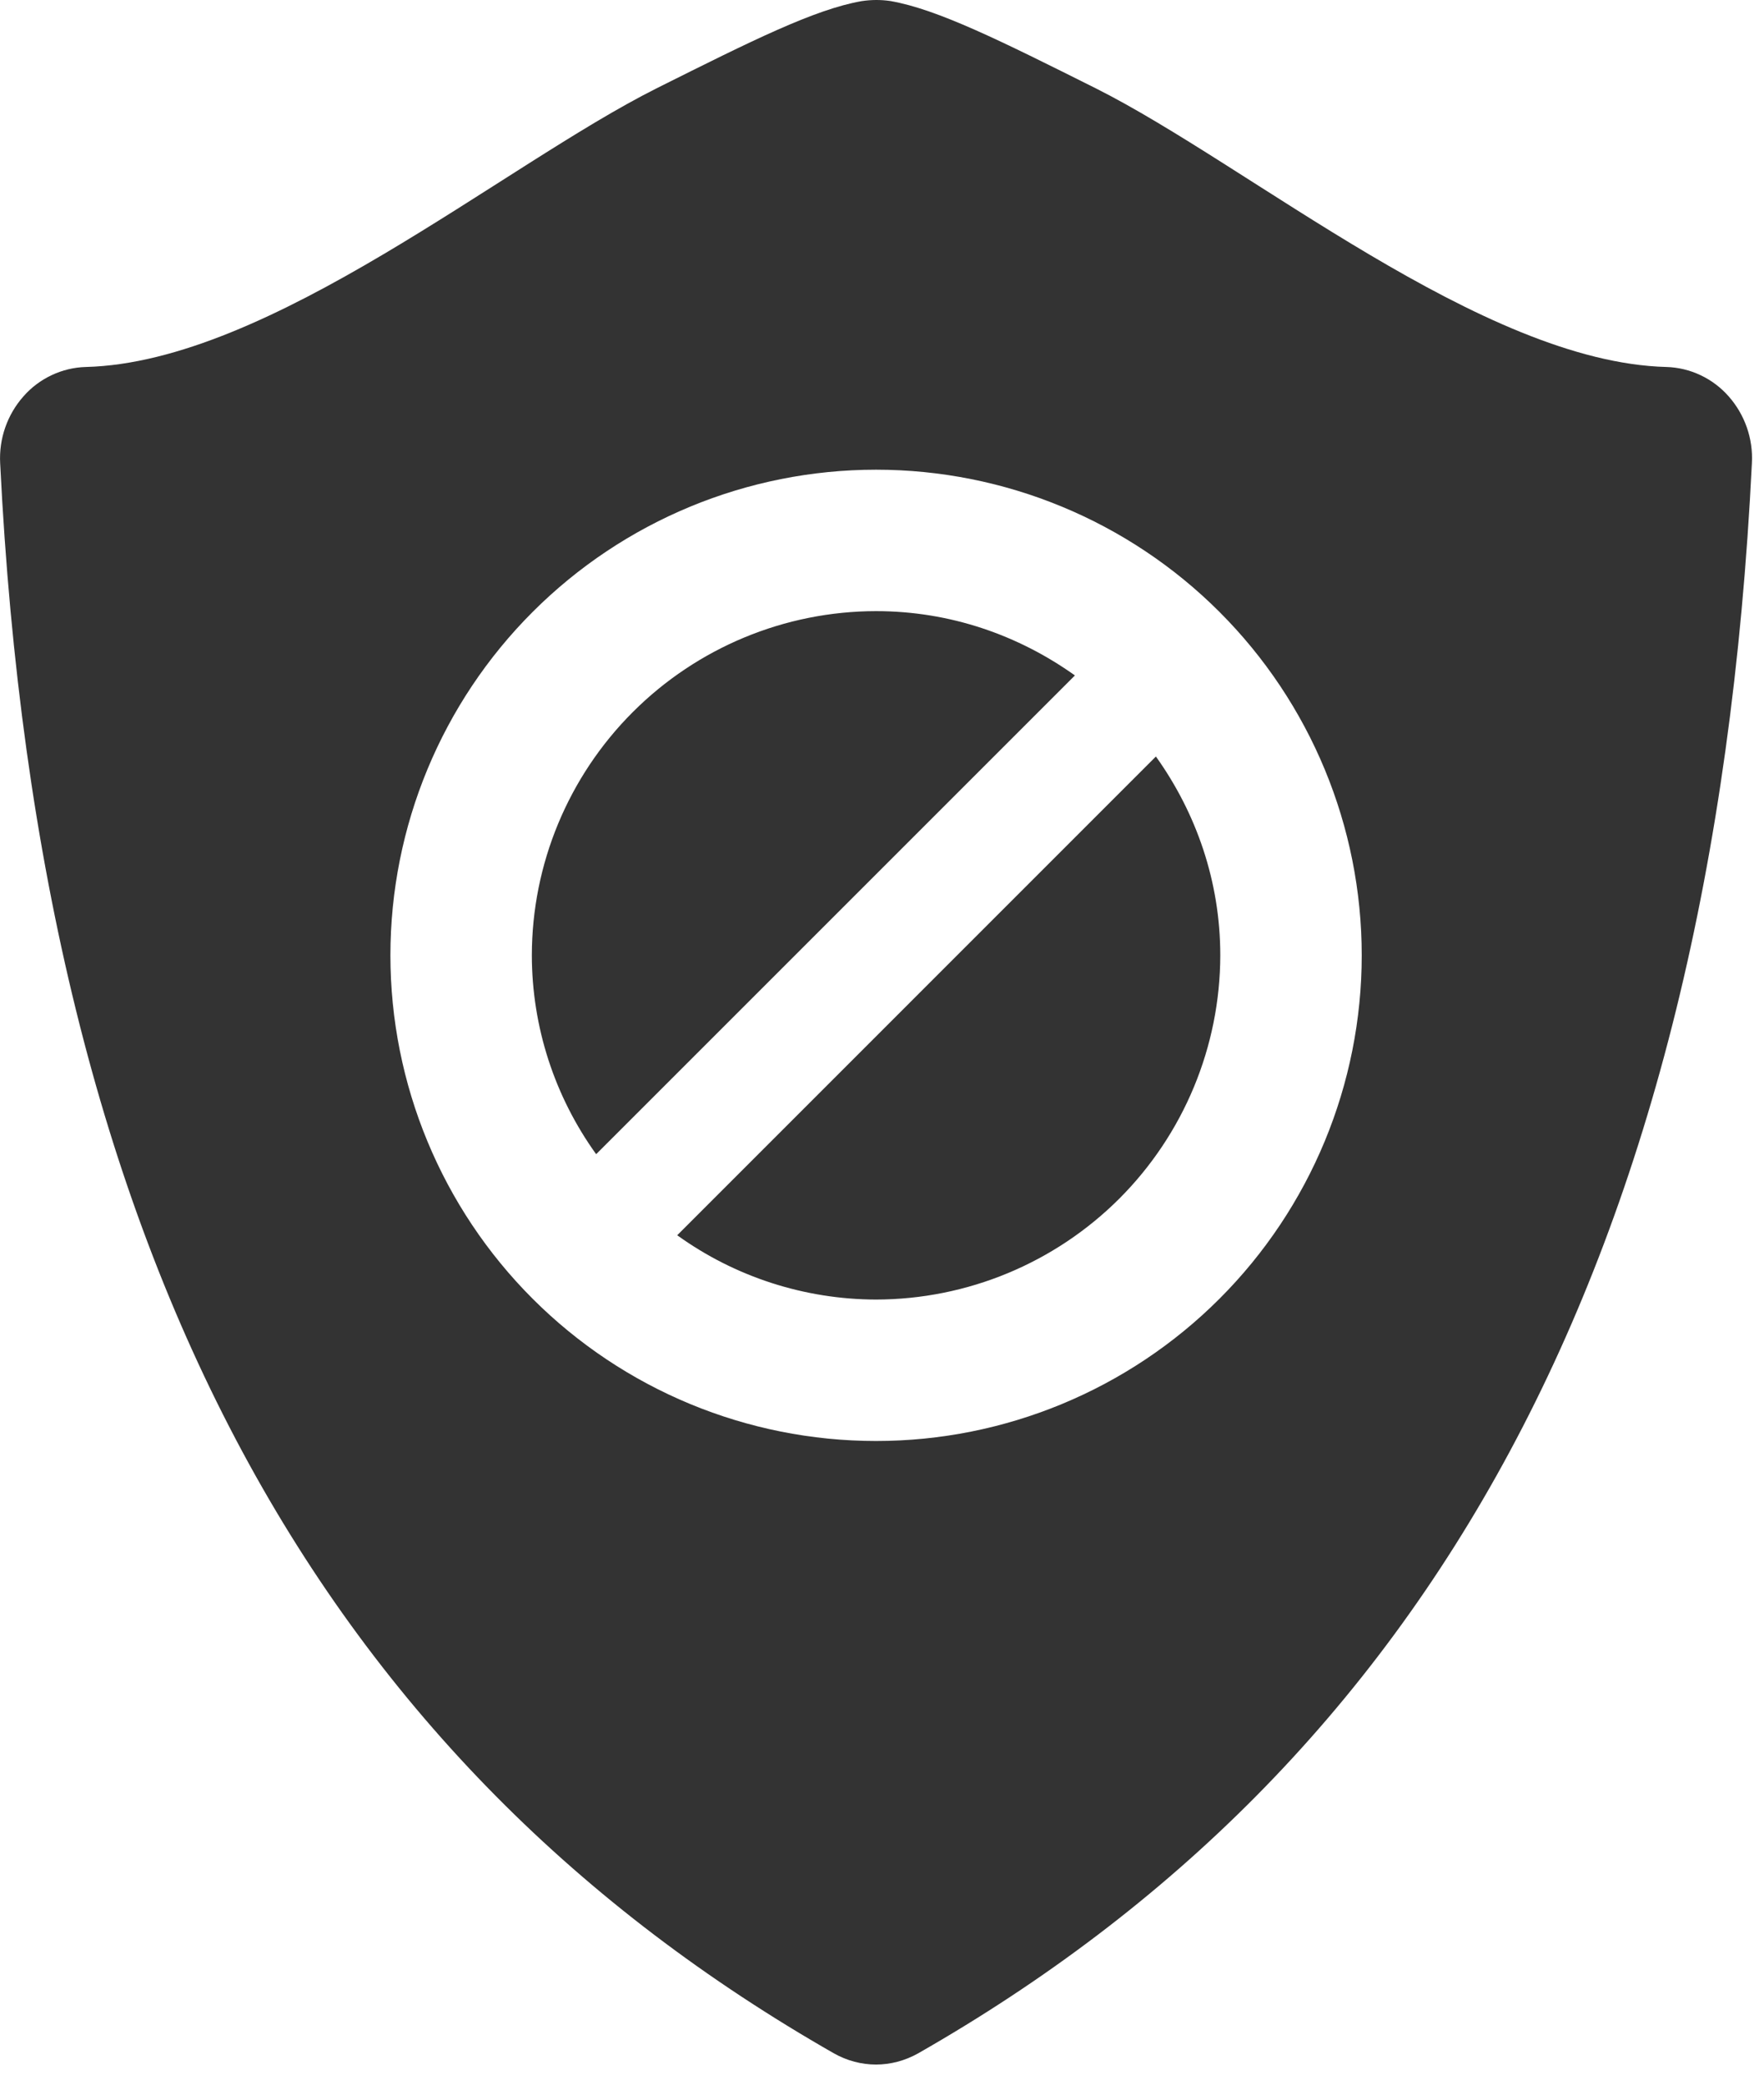 <svg width="22" height="26" viewBox="0 0 22 26" fill="none" xmlns="http://www.w3.org/2000/svg">
<path d="M21.559 4.943C21.461 4.832 21.342 4.742 21.208 4.679C21.075 4.616 20.929 4.581 20.782 4.577C18.487 4.517 15.583 2.063 13.663 1.1C12.477 0.507 11.694 0.116 11.106 0.013C10.986 -0.005 10.865 -0.004 10.746 0.014C10.158 0.117 9.375 0.508 8.19 1.101C6.27 2.063 3.366 4.518 1.071 4.577C0.923 4.581 0.777 4.616 0.644 4.679C0.51 4.742 0.39 4.832 0.293 4.943C0.09 5.172 -0.014 5.471 0.002 5.777C0.495 15.8 4.09 22.003 10.398 25.608C10.562 25.701 10.744 25.749 10.925 25.749C11.106 25.749 11.288 25.701 11.453 25.608C17.761 22.003 21.355 15.8 21.849 5.777C21.866 5.471 21.761 5.172 21.559 4.943V4.943ZM10.926 17.972C9.319 17.972 7.779 17.334 6.643 16.198C5.507 15.062 4.869 13.521 4.869 11.915C4.869 10.308 5.507 8.768 6.643 7.632C7.779 6.496 9.319 5.858 10.926 5.858C12.532 5.858 14.073 6.496 15.209 7.632C16.345 8.768 16.983 10.308 16.983 11.915C16.983 13.521 16.345 15.062 15.209 16.198C14.073 17.334 12.532 17.972 10.926 17.972ZM13.406 8.424L7.435 14.395C6.915 13.672 6.634 12.805 6.633 11.915C6.634 10.777 7.087 9.686 7.892 8.881C8.697 8.076 9.788 7.623 10.926 7.622C11.852 7.622 12.703 7.923 13.406 8.424V8.424ZM14.416 9.435C14.917 10.137 15.219 10.99 15.219 11.915C15.217 13.053 14.764 14.144 13.96 14.949C13.155 15.753 12.064 16.206 10.926 16.208C10.035 16.206 9.168 15.926 8.446 15.406L14.416 9.435V9.435Z" fill="#333333"/>
</svg>
